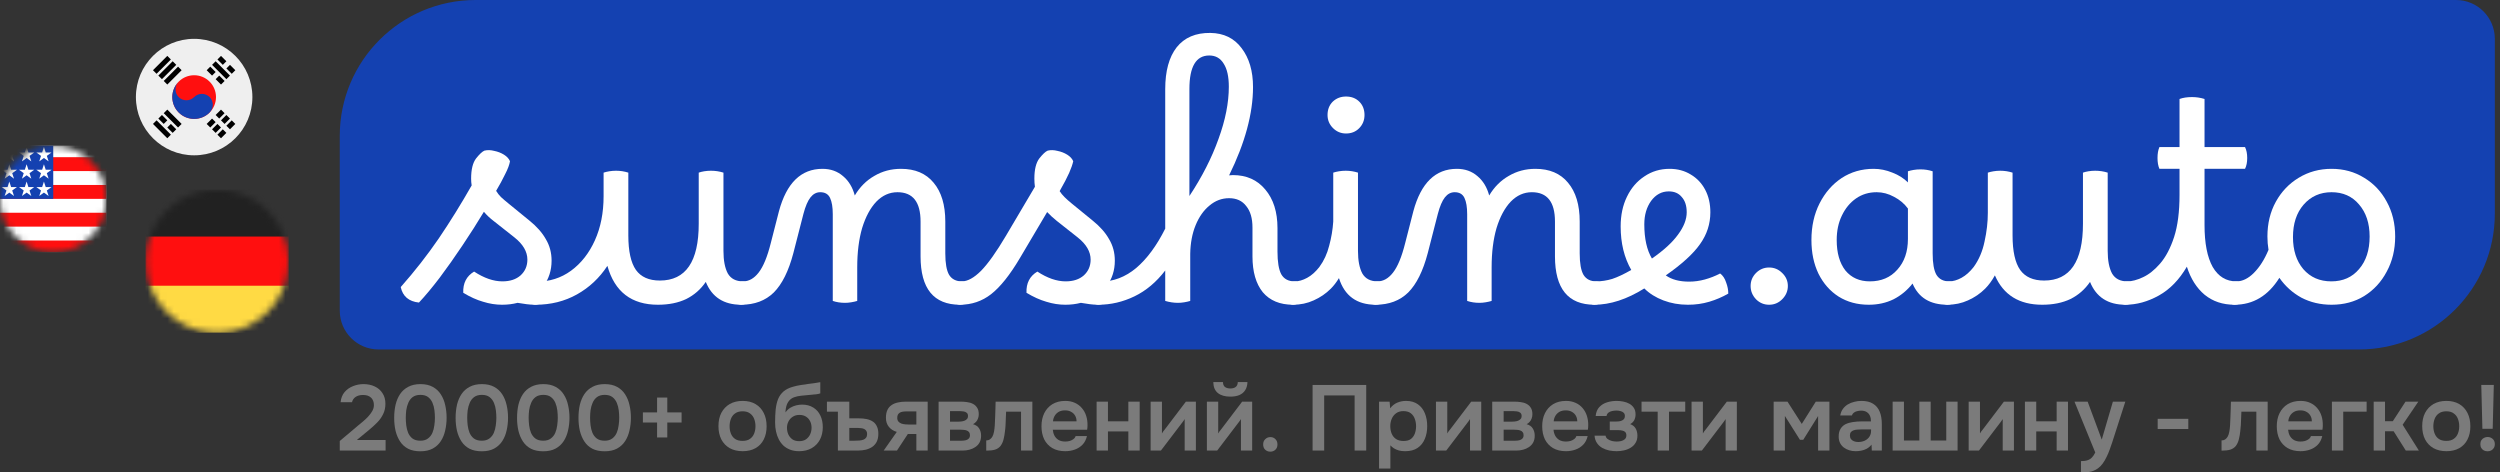 <svg width="381" height="72" viewBox="0 0 381 72" fill="none" xmlns="http://www.w3.org/2000/svg">
<rect x="0" y="0" width="381" height="72" fill="#333333" stroke="none"/>
<path d="M51.78 20.712C51.78 9.273 61.053 0 72.492 0H374.294C377.562 0 380.212 2.649 380.212 5.918V32.547C380.212 43.986 370.939 53.259 359.5 53.259H57.697C54.429 53.259 51.78 50.61 51.78 47.342V20.712Z" fill="#1441B1"/>
<path d="M340.833 42.88C341.744 42.88 342.628 42.452 343.484 41.596C344.368 40.712 345.113 39.538 345.721 38.075C345.61 37.412 345.555 36.735 345.555 36.045C345.555 34.056 345.983 32.289 346.839 30.742C347.695 29.196 348.855 27.981 350.319 27.097C351.81 26.186 353.481 25.73 355.331 25.73C357.181 25.73 358.838 26.186 360.302 27.097C361.766 27.981 362.912 29.196 363.74 30.742C364.596 32.289 365.024 34.056 365.024 36.045C365.024 38.033 364.596 39.814 363.74 41.388C362.912 42.962 361.766 44.205 360.302 45.117C358.866 46 357.209 46.442 355.331 46.442C353.647 46.442 352.114 46.083 350.733 45.365C349.38 44.619 348.261 43.611 347.378 42.341C345.666 45.075 343.387 46.442 340.543 46.442C340.184 46.442 339.894 46.276 339.673 45.945C339.452 45.614 339.342 45.186 339.342 44.661C339.342 43.473 339.839 42.88 340.833 42.88ZM355.29 42.88C357.057 42.88 358.466 42.258 359.515 41.016C360.592 39.773 361.131 38.116 361.131 36.045C361.131 34.029 360.592 32.399 359.515 31.157C358.466 29.914 357.071 29.293 355.331 29.293C353.591 29.293 352.169 29.928 351.065 31.198C349.987 32.441 349.449 34.084 349.449 36.127C349.449 38.144 349.974 39.773 351.023 41.016C352.1 42.258 353.522 42.88 355.29 42.88Z" fill="white"/>
<path d="M324.207 42.88C324.897 42.88 325.684 42.672 326.568 42.258C327.479 41.844 328.363 41.14 329.219 40.146C330.075 39.151 330.779 37.812 331.331 36.127C331.884 34.415 332.16 32.275 332.16 29.707V25.73H329.095C328.901 25.288 328.805 24.736 328.805 24.073C328.805 23.41 328.901 22.858 329.095 22.416H332.16V15.084C332.685 14.891 333.32 14.794 334.065 14.794C334.728 14.794 335.363 14.891 335.971 15.084V22.416H342.143C342.364 22.858 342.475 23.41 342.475 24.073C342.475 24.736 342.364 25.288 342.143 25.73H335.971V34.305C335.971 37.066 336.385 39.193 337.214 40.684C338.07 42.148 339.271 42.88 340.818 42.88C341.618 42.88 342.019 43.487 342.019 44.702C342.019 45.227 341.881 45.641 341.605 45.945C341.356 46.276 340.997 46.442 340.528 46.442C338.733 46.442 337.214 45.931 335.971 44.909C334.756 43.888 333.858 42.465 333.278 40.643C332.119 42.631 330.696 44.095 329.012 45.034C327.327 45.973 325.629 46.442 323.917 46.442C323.558 46.442 323.268 46.263 323.047 45.904C322.826 45.572 322.715 45.158 322.715 44.661C322.715 44.136 322.84 43.708 323.088 43.377C323.337 43.045 323.709 42.88 324.207 42.88Z" fill="white"/>
<path d="M297.063 42.88C297.643 42.88 298.264 42.7 298.927 42.341C299.59 41.982 300.211 41.43 300.791 40.684C301.592 39.58 302.144 38.282 302.448 36.79C302.779 35.299 302.945 33.849 302.945 32.441V26.31C303.193 26.227 303.483 26.158 303.815 26.103C304.146 26.048 304.491 26.02 304.85 26.02C305.486 26.02 306.107 26.117 306.714 26.31V35.879C306.714 38.282 307.101 40.035 307.874 41.14C308.648 42.217 309.863 42.755 311.52 42.755C315.469 42.755 317.443 39.87 317.443 34.098V26.31C317.664 26.227 317.94 26.158 318.272 26.103C318.603 26.048 318.948 26.02 319.307 26.02C319.97 26.02 320.605 26.117 321.213 26.31V38.24C321.213 39.704 321.434 40.85 321.876 41.678C322.345 42.479 323.118 42.88 324.195 42.88C324.665 42.88 324.982 43.073 325.148 43.459C325.314 43.846 325.397 44.26 325.397 44.702C325.397 45.144 325.272 45.544 325.024 45.904C324.803 46.263 324.43 46.442 323.905 46.442C321.254 46.442 319.459 45.282 318.52 42.962C317.747 44.095 316.753 44.965 315.538 45.572C314.323 46.152 312.887 46.442 311.23 46.442C307.722 46.442 305.32 44.951 304.022 41.968C303.58 42.769 303.083 43.446 302.531 43.998C301.785 44.744 300.915 45.337 299.921 45.779C298.954 46.221 297.905 46.442 296.773 46.442C296.386 46.442 296.096 46.249 295.903 45.862C295.682 45.503 295.571 45.103 295.571 44.661C295.571 44.191 295.696 43.777 295.944 43.418C296.165 43.059 296.538 42.88 297.063 42.88Z" fill="white"/>
<path d="M284.802 46.442C283.063 46.442 281.53 46.028 280.204 45.199C278.906 44.371 277.885 43.211 277.139 41.72C276.421 40.228 276.062 38.516 276.062 36.583C276.062 34.484 276.476 32.62 277.305 30.991C278.133 29.362 279.252 28.078 280.66 27.139C282.096 26.2 283.725 25.73 285.548 25.73C286.515 25.73 287.467 25.924 288.406 26.31C289.345 26.669 290.132 27.166 290.767 27.801V26.103C291.016 26.02 291.306 25.951 291.637 25.896C291.969 25.841 292.314 25.813 292.673 25.813C293.336 25.813 293.957 25.91 294.537 26.103V38.613C294.537 40.132 294.73 41.223 295.117 41.886C295.531 42.548 296.18 42.88 297.064 42.88C297.451 42.88 297.741 43.045 297.934 43.377C298.155 43.708 298.265 44.15 298.265 44.702C298.265 45.144 298.141 45.545 297.892 45.904C297.671 46.263 297.299 46.442 296.774 46.442C294.15 46.442 292.383 45.365 291.472 43.211C290.671 44.233 289.704 45.034 288.572 45.614C287.44 46.166 286.183 46.442 284.802 46.442ZM279.914 36.583C279.914 38.544 280.356 40.09 281.24 41.223C282.151 42.327 283.394 42.88 284.968 42.88C286.708 42.88 288.103 42.286 289.152 41.098C290.229 39.911 290.767 38.351 290.767 36.417V31.778C290.215 31.032 289.511 30.439 288.655 29.997C287.799 29.527 286.915 29.293 286.004 29.293C284.816 29.293 283.767 29.61 282.856 30.245C281.944 30.881 281.226 31.75 280.701 32.855C280.177 33.932 279.914 35.175 279.914 36.583Z" fill="white"/>
<path d="M269.611 46.442C268.837 46.442 268.175 46.166 267.622 45.614C267.07 45.034 266.794 44.357 266.794 43.584C266.794 42.811 267.07 42.148 267.622 41.596C268.175 41.043 268.837 40.767 269.611 40.767C270.384 40.767 271.047 41.043 271.599 41.596C272.179 42.148 272.469 42.811 272.469 43.584C272.469 44.357 272.179 45.034 271.599 45.614C271.047 46.166 270.384 46.442 269.611 46.442Z" fill="white"/>
<path d="M242.97 46.442C242.611 46.442 242.321 46.276 242.1 45.945C241.879 45.614 241.769 45.186 241.769 44.661C241.769 43.473 242.266 42.88 243.26 42.88C244.061 42.88 244.876 42.755 245.704 42.507C246.533 42.231 247.499 41.775 248.604 41.14C247.527 39.262 246.988 37.053 246.988 34.512C246.988 32.8 247.306 31.295 247.941 29.997C248.576 28.671 249.46 27.636 250.592 26.89C251.724 26.117 253.009 25.73 254.445 25.73C255.66 25.73 256.737 26.02 257.676 26.6C258.615 27.152 259.346 27.926 259.871 28.92C260.396 29.914 260.658 31.06 260.658 32.358C260.658 34.125 260.134 35.741 259.084 37.205C258.062 38.668 256.323 40.256 253.865 41.968C254.748 42.603 255.936 42.921 257.427 42.921C258.228 42.921 259.029 42.811 259.83 42.59C260.631 42.369 261.404 42.065 262.149 41.678C262.564 41.982 262.867 42.438 263.061 43.045C263.282 43.625 263.392 44.191 263.392 44.744C262.481 45.268 261.514 45.683 260.493 45.986C259.471 46.29 258.394 46.442 257.261 46.442H257.22C255.894 46.442 254.652 46.221 253.492 45.779C252.332 45.337 251.365 44.73 250.592 43.957C247.941 45.614 245.4 46.442 242.97 46.442ZM250.592 34.181C250.592 36.362 250.979 38.102 251.752 39.4C253.547 38.157 254.873 36.942 255.729 35.755C256.612 34.567 257.054 33.435 257.054 32.358C257.054 31.364 256.806 30.591 256.309 30.038C255.839 29.458 255.176 29.168 254.32 29.168C253.243 29.168 252.346 29.652 251.628 30.618C250.937 31.585 250.592 32.772 250.592 34.181Z" fill="white"/>
<path d="M209.637 46.442C209.278 46.442 208.988 46.276 208.767 45.945C208.546 45.614 208.436 45.186 208.436 44.661C208.436 43.473 208.933 42.88 209.927 42.88C210.811 42.88 211.598 42.438 212.288 41.554C213.006 40.643 213.627 39.138 214.152 37.039L215.395 32.192C216.555 27.884 218.764 25.73 222.023 25.73C223.265 25.73 224.315 26.103 225.171 26.849C226.027 27.567 226.621 28.547 226.952 29.79C227.725 28.492 228.72 27.498 229.935 26.807C231.15 26.089 232.503 25.73 233.994 25.73C236.148 25.73 237.805 26.434 238.965 27.843C240.153 29.251 240.746 31.226 240.746 33.766V38.613C240.746 40.132 240.94 41.223 241.326 41.886C241.74 42.548 242.389 42.88 243.273 42.88C243.66 42.88 243.95 43.045 244.143 43.377C244.364 43.708 244.474 44.15 244.474 44.702C244.474 45.144 244.35 45.545 244.102 45.904C243.881 46.263 243.508 46.442 242.983 46.442C238.979 46.442 236.977 43.984 236.977 39.069V33.766C236.977 30.784 235.803 29.293 233.456 29.293C232.241 29.293 231.164 29.776 230.225 30.742C229.313 31.709 228.595 33.048 228.071 34.761C227.574 36.473 227.325 38.461 227.325 40.726V45.862C227.049 45.945 226.745 46.014 226.414 46.069C226.082 46.124 225.765 46.152 225.461 46.152C224.798 46.152 224.177 46.056 223.597 45.862V32.648C223.597 31.571 223.459 30.742 223.183 30.163C222.906 29.583 222.409 29.293 221.691 29.293C221.111 29.293 220.614 29.555 220.2 30.08C219.786 30.604 219.427 31.447 219.123 32.606L217.59 38.572C216.872 41.306 215.878 43.308 214.608 44.578C213.338 45.821 211.681 46.442 209.637 46.442Z" fill="white"/>
<path d="M197.346 42.88C197.926 42.88 198.547 42.7 199.21 42.341C199.873 41.982 200.494 41.43 201.074 40.684C201.765 39.745 202.262 38.668 202.565 37.453C202.897 36.238 203.104 35.009 203.187 33.766V26.31C203.435 26.227 203.725 26.158 204.057 26.103C204.388 26.048 204.733 26.02 205.092 26.02C205.727 26.02 206.349 26.117 206.956 26.31V38.24C206.956 39.704 207.177 40.85 207.619 41.678C208.089 42.479 208.862 42.88 209.939 42.88C210.408 42.88 210.726 43.073 210.892 43.46C211.057 43.846 211.14 44.26 211.14 44.702C211.14 45.144 211.016 45.545 210.767 45.904C210.546 46.263 210.174 46.442 209.649 46.442C206.777 46.442 204.913 45.089 204.057 42.383C203.67 43.018 203.256 43.556 202.814 43.998C202.068 44.744 201.198 45.337 200.204 45.779C199.238 46.221 198.188 46.442 197.056 46.442C196.669 46.442 196.379 46.249 196.186 45.862C195.965 45.503 195.855 45.103 195.855 44.661C195.855 44.191 195.979 43.777 196.228 43.418C196.448 43.059 196.821 42.88 197.346 42.88ZM205.134 20.345C204.36 20.345 203.698 20.069 203.145 19.517C202.593 18.964 202.317 18.302 202.317 17.528C202.317 16.7 202.579 16.023 203.104 15.498C203.656 14.974 204.333 14.711 205.134 14.711C205.962 14.711 206.639 14.974 207.163 15.498C207.688 16.023 207.951 16.7 207.951 17.528C207.951 18.329 207.674 19.006 207.122 19.558C206.597 20.083 205.935 20.345 205.134 20.345Z" fill="white"/>
<path d="M167.39 46.442C167.031 46.442 166.741 46.276 166.52 45.945C166.271 45.614 166.147 45.186 166.147 44.661C166.147 43.501 166.658 42.921 167.68 42.921C169.668 42.921 171.491 42.231 173.148 40.85C174.805 39.441 176.282 37.439 177.58 34.843V13.593C177.58 10.831 178.16 8.705 179.32 7.214C180.507 5.722 182.22 4.991 184.456 5.018C186.5 5.046 188.088 5.819 189.22 7.338C190.38 8.857 190.96 10.831 190.96 13.262C190.96 17.294 189.745 21.781 187.315 26.724C187.508 26.697 187.701 26.683 187.895 26.683C189.966 26.683 191.609 27.415 192.824 28.878C194.067 30.342 194.688 32.303 194.688 34.761V38.323C194.688 39.925 194.881 41.085 195.268 41.803C195.682 42.521 196.359 42.88 197.298 42.88C197.74 42.88 198.057 43.059 198.251 43.418C198.444 43.749 198.541 44.178 198.541 44.702C198.541 45.227 198.402 45.641 198.126 45.945C197.878 46.276 197.519 46.442 197.049 46.442C195.061 46.442 193.528 45.807 192.451 44.537C191.402 43.239 190.877 41.416 190.877 39.069V34.678C190.877 33.269 190.56 32.178 189.924 31.405C189.317 30.604 188.447 30.204 187.315 30.204C186.21 30.204 185.216 30.577 184.332 31.322C183.448 32.04 182.744 33.035 182.22 34.305C181.695 35.575 181.419 37.039 181.391 38.696V45.862C181.115 45.945 180.811 46.014 180.48 46.069C180.148 46.124 179.831 46.152 179.527 46.152C178.892 46.152 178.243 46.056 177.58 45.862V41.223C176.227 42.99 174.667 44.302 172.899 45.158C171.132 46.014 169.295 46.442 167.39 46.442ZM181.267 13.552V29.872C183.2 26.945 184.677 24.046 185.699 21.174C186.749 18.302 187.273 15.65 187.273 13.22C187.273 11.674 187.011 10.5 186.486 9.699C185.989 8.871 185.257 8.456 184.291 8.456C182.275 8.456 181.267 10.155 181.267 13.552Z" fill="white"/>
<path d="M146.288 46.442C145.929 46.442 145.639 46.276 145.418 45.945C145.197 45.614 145.086 45.186 145.086 44.661C145.086 43.473 145.583 42.88 146.578 42.88C147.461 42.88 148.442 42.341 149.519 41.264C150.596 40.16 151.852 38.392 153.288 35.962L157.721 28.464C157.665 28.078 157.638 27.663 157.638 27.221C157.638 25.841 157.886 24.819 158.383 24.156C158.908 23.493 159.336 23.093 159.668 22.955C160.137 22.844 160.634 22.858 161.159 22.996C161.711 23.107 162.208 23.3 162.65 23.576C163.092 23.852 163.396 24.184 163.561 24.57C163.451 25.067 163.244 25.661 162.94 26.352C162.636 27.042 162.153 27.967 161.49 29.127C161.683 29.431 161.932 29.735 162.236 30.038C162.54 30.342 162.912 30.673 163.354 31.032L166.502 33.601C167.635 34.512 168.477 35.465 169.029 36.459C169.609 37.425 169.899 38.516 169.899 39.731C169.899 41.195 169.485 42.493 168.656 43.625C168.795 43.929 168.864 44.288 168.864 44.702C168.864 45.227 168.726 45.641 168.449 45.945C168.201 46.276 167.842 46.442 167.372 46.442C166.93 46.442 166.502 46.414 166.088 46.359C165.674 46.304 165.218 46.235 164.721 46.152C163.976 46.345 163.189 46.442 162.36 46.442C161.393 46.442 160.427 46.29 159.46 45.986C158.494 45.71 157.486 45.255 156.436 44.619C156.381 43.156 156.934 42.079 158.093 41.388C159.612 42.383 161.048 42.88 162.401 42.88C163.561 42.88 164.486 42.576 165.177 41.968C165.867 41.333 166.212 40.532 166.212 39.566C166.212 38.351 165.55 37.218 164.224 36.169L161.076 33.684C160.524 33.242 160.027 32.786 159.585 32.316L155.442 39.317C153.923 41.886 152.46 43.722 151.051 44.827C149.671 45.904 148.083 46.442 146.288 46.442Z" fill="white"/>
<path d="M112.954 46.442C112.595 46.442 112.305 46.276 112.084 45.945C111.863 45.614 111.753 45.186 111.753 44.661C111.753 43.473 112.25 42.88 113.244 42.88C114.128 42.88 114.915 42.438 115.605 41.554C116.323 40.643 116.945 39.138 117.469 37.039L118.712 32.192C119.872 27.884 122.081 25.73 125.34 25.73C126.583 25.73 127.632 26.103 128.488 26.849C129.344 27.567 129.938 28.547 130.269 29.79C131.043 28.492 132.037 27.498 133.252 26.807C134.467 26.089 135.82 25.73 137.311 25.73C139.466 25.73 141.122 26.434 142.282 27.843C143.47 29.251 144.064 31.226 144.064 33.766V38.613C144.064 40.132 144.257 41.223 144.643 41.886C145.058 42.548 145.707 42.88 146.59 42.88C146.977 42.88 147.267 43.045 147.46 43.377C147.681 43.708 147.792 44.15 147.792 44.702C147.792 45.144 147.667 45.545 147.419 45.904C147.198 46.263 146.825 46.442 146.3 46.442C142.296 46.442 140.294 43.984 140.294 39.069V33.766C140.294 30.784 139.12 29.293 136.773 29.293C135.558 29.293 134.481 29.776 133.542 30.742C132.631 31.709 131.913 33.048 131.388 34.761C130.891 36.473 130.642 38.461 130.642 40.726V45.862C130.366 45.945 130.062 46.014 129.731 46.069C129.4 46.124 129.082 46.152 128.778 46.152C128.115 46.152 127.494 46.056 126.914 45.862V32.648C126.914 31.571 126.776 30.742 126.5 30.163C126.224 29.583 125.727 29.293 125.009 29.293C124.429 29.293 123.932 29.555 123.517 30.08C123.103 30.604 122.744 31.447 122.44 32.606L120.908 38.572C120.19 41.306 119.195 43.308 117.925 44.578C116.655 45.821 114.998 46.442 112.954 46.442Z" fill="white"/>
<path d="M81.631 46.442C81.217 46.442 80.9 46.276 80.679 45.945C80.43 45.614 80.306 45.185 80.306 44.661C80.306 44.108 80.444 43.681 80.72 43.377C80.996 43.073 81.355 42.921 81.797 42.921C83.758 42.921 85.498 42.369 87.016 41.264C88.563 40.132 89.778 38.585 90.662 36.625C91.546 34.664 91.987 32.427 91.987 29.914V26.31C92.236 26.227 92.526 26.158 92.857 26.103C93.189 26.048 93.534 26.02 93.893 26.02C94.528 26.02 95.149 26.117 95.757 26.31V35.879C95.757 38.282 96.144 40.035 96.917 41.14C97.69 42.217 98.905 42.755 100.562 42.755C104.511 42.755 106.486 39.87 106.486 34.098V26.31C106.707 26.227 106.983 26.158 107.314 26.103C107.646 26.048 107.991 26.02 108.35 26.02C109.013 26.02 109.648 26.117 110.255 26.31V38.24C110.255 39.704 110.476 40.85 110.918 41.678C111.388 42.479 112.161 42.88 113.238 42.88C113.707 42.88 114.025 43.073 114.191 43.459C114.356 43.846 114.439 44.26 114.439 44.702C114.439 45.144 114.315 45.544 114.066 45.904C113.845 46.263 113.473 46.442 112.948 46.442C110.297 46.442 108.502 45.282 107.563 42.962C106.789 44.095 105.795 44.965 104.58 45.572C103.365 46.152 101.929 46.442 100.272 46.442C96.24 46.442 93.672 44.468 92.567 40.519C91.352 42.369 89.806 43.819 87.928 44.868C86.05 45.917 83.951 46.442 81.631 46.442Z" fill="white"/>
<path d="M61.071 43.749C63.197 41.347 65.13 38.875 66.87 36.335C68.61 33.766 70.281 31.074 71.882 28.257C71.827 27.926 71.799 27.58 71.799 27.221C71.799 25.841 72.048 24.819 72.545 24.156C73.07 23.493 73.498 23.093 73.829 22.955C74.299 22.844 74.796 22.858 75.32 22.996C75.873 23.107 76.37 23.3 76.812 23.576C77.254 23.852 77.557 24.184 77.723 24.57C77.64 25.095 77.392 25.758 76.977 26.559C76.591 27.36 76.135 28.202 75.61 29.085C75.804 29.417 76.052 29.735 76.356 30.038C76.687 30.342 77.074 30.673 77.516 31.032L80.664 33.601C81.796 34.512 82.639 35.465 83.191 36.459C83.771 37.425 84.061 38.516 84.061 39.731C84.061 41.195 83.647 42.493 82.818 43.625C82.956 43.929 83.025 44.288 83.025 44.702C83.025 45.227 82.887 45.641 82.611 45.945C82.362 46.276 82.003 46.442 81.534 46.442C81.092 46.442 80.664 46.414 80.25 46.359C79.836 46.304 79.38 46.235 78.883 46.152C78.137 46.345 77.35 46.442 76.522 46.442C75.555 46.442 74.588 46.29 73.622 45.986C72.655 45.71 71.647 45.255 70.598 44.619C70.543 43.156 71.095 42.079 72.255 41.388C73.774 42.383 75.21 42.88 76.563 42.88C77.723 42.88 78.648 42.576 79.338 41.968C80.029 41.333 80.374 40.532 80.374 39.566C80.374 38.351 79.711 37.218 78.386 36.169L75.237 33.684C74.658 33.242 74.16 32.772 73.746 32.275C72.752 33.932 71.661 35.644 70.474 37.412C69.314 39.151 68.154 40.795 66.994 42.341C65.834 43.86 64.785 45.117 63.846 46.111C62.3 45.945 61.374 45.158 61.071 43.749Z" fill="white"/>
<path d="M378.317 65.354L378.147 58.666H380.056L379.887 65.354H378.317ZM379.109 68.776C378.92 68.776 378.741 68.738 378.572 68.663C378.402 68.578 378.265 68.455 378.162 68.295C378.058 68.126 378.006 67.923 378.006 67.687C378.006 67.451 378.058 67.254 378.162 67.093C378.265 66.933 378.402 66.81 378.572 66.726C378.741 66.641 378.92 66.598 379.109 66.598C379.401 66.598 379.656 66.693 379.873 66.881C380.099 67.07 380.212 67.338 380.212 67.687C380.212 67.923 380.155 68.126 380.042 68.295C379.939 68.455 379.802 68.578 379.632 68.663C379.472 68.738 379.297 68.776 379.109 68.776Z" fill="#7B7B7B"/>
<path d="M372.835 68.762C372.072 68.762 371.412 68.606 370.856 68.295C370.309 67.984 369.885 67.541 369.583 66.966C369.291 66.391 369.145 65.717 369.145 64.944C369.145 64.161 369.291 63.487 369.583 62.922C369.885 62.347 370.309 61.899 370.856 61.578C371.412 61.258 372.072 61.098 372.835 61.098C373.589 61.098 374.24 61.258 374.787 61.578C375.333 61.899 375.753 62.352 376.045 62.936C376.337 63.511 376.483 64.19 376.483 64.972C376.483 65.736 376.337 66.405 376.045 66.98C375.762 67.546 375.347 67.984 374.801 68.295C374.254 68.606 373.599 68.762 372.835 68.762ZM372.821 67.192C373.292 67.192 373.669 67.088 373.952 66.881C374.245 66.674 374.457 66.4 374.589 66.061C374.721 65.722 374.787 65.354 374.787 64.958C374.787 64.562 374.721 64.19 374.589 63.841C374.457 63.492 374.245 63.214 373.952 63.007C373.669 62.79 373.292 62.681 372.821 62.681C372.35 62.681 371.968 62.79 371.676 63.007C371.383 63.214 371.171 63.492 371.039 63.841C370.907 64.19 370.841 64.562 370.841 64.958C370.841 65.363 370.907 65.736 371.039 66.075C371.171 66.415 371.383 66.688 371.676 66.895C371.968 67.093 372.35 67.192 372.821 67.192Z" fill="#7B7B7B"/>
<path d="M361.75 68.663V61.211H363.475V64.195H364.662L366.6 61.211H368.551L366.161 64.732L368.636 68.663H366.642L364.79 65.722H363.475V68.663H361.75Z" fill="#7B7B7B"/>
<path d="M355.384 68.663V61.211H360.672V62.738H357.109V68.663H355.384Z" fill="#7B7B7B"/>
<path d="M350.601 68.762C349.828 68.762 349.168 68.602 348.621 68.281C348.084 67.96 347.674 67.517 347.391 66.952C347.118 66.377 346.981 65.712 346.981 64.958C346.981 64.204 347.122 63.539 347.405 62.964C347.698 62.38 348.112 61.922 348.65 61.593C349.196 61.263 349.852 61.098 350.615 61.098C351.162 61.098 351.647 61.197 352.072 61.395C352.496 61.583 352.854 61.852 353.146 62.201C353.439 62.54 353.655 62.936 353.797 63.388C353.938 63.831 354.004 64.308 353.995 64.817C353.995 64.93 353.99 65.043 353.981 65.156C353.971 65.26 353.957 65.373 353.938 65.495H348.706C348.735 65.825 348.819 66.127 348.961 66.4C349.112 66.674 349.319 66.891 349.583 67.051C349.856 67.211 350.196 67.291 350.601 67.291C350.837 67.291 351.063 67.263 351.28 67.206C351.497 67.14 351.685 67.046 351.845 66.924C352.015 66.801 352.128 66.645 352.185 66.457H353.91C353.787 66.994 353.561 67.433 353.231 67.772C352.901 68.111 352.505 68.361 352.043 68.521C351.591 68.682 351.11 68.762 350.601 68.762ZM348.734 64.209H352.326C352.326 63.898 352.255 63.615 352.114 63.36C351.973 63.106 351.77 62.908 351.506 62.766C351.252 62.615 350.94 62.54 350.573 62.54C350.177 62.54 349.847 62.62 349.583 62.78C349.319 62.941 349.116 63.148 348.975 63.403C348.833 63.657 348.753 63.926 348.734 64.209Z" fill="#7B7B7B"/>
<path d="M338.563 68.677V67.121C338.77 67.121 338.949 67.074 339.1 66.98C339.251 66.876 339.378 66.74 339.482 66.57C339.605 66.363 339.694 66.099 339.751 65.778C339.807 65.458 339.845 65.132 339.864 64.802C339.892 64.378 339.911 63.954 339.92 63.53C339.939 63.096 339.953 62.681 339.963 62.285C339.982 61.88 339.991 61.522 339.991 61.211H345.591V68.663H343.866V62.738H341.589C341.58 63.049 341.565 63.379 341.547 63.728C341.537 64.077 341.523 64.43 341.504 64.788C341.485 65.137 341.452 65.477 341.405 65.806C341.368 66.174 341.302 66.546 341.207 66.924C341.122 67.301 340.972 67.64 340.755 67.942C340.528 68.225 340.246 68.418 339.906 68.521C339.576 68.625 339.129 68.677 338.563 68.677Z" fill="#7B7B7B"/>
<path d="M328.831 65.382V63.827H333.497V65.382H328.831Z" fill="#7B7B7B"/>
<path d="M317.14 72V70.275C317.564 70.275 317.903 70.228 318.158 70.133C318.422 70.049 318.643 69.907 318.822 69.709C319.002 69.521 319.167 69.271 319.317 68.96L316.15 61.211H318.158L320.307 66.994L322.004 61.211H323.899L321.891 67.447C321.778 67.796 321.651 68.159 321.509 68.536C321.377 68.913 321.222 69.28 321.043 69.638C320.873 69.997 320.68 70.327 320.463 70.628C320.246 70.93 320.001 71.18 319.727 71.378C319.501 71.538 319.275 71.661 319.049 71.746C318.832 71.84 318.573 71.906 318.271 71.943C317.979 71.981 317.602 72 317.14 72Z" fill="#7B7B7B"/>
<path d="M308.598 68.663V61.211H310.324V64.209H313.434V61.211H315.16V68.663H313.434V65.75H310.324V68.663H308.598Z" fill="#7B7B7B"/>
<path d="M300.023 68.663V61.211H301.748V66.061C301.805 65.957 301.875 65.844 301.96 65.722C302.055 65.599 302.135 65.5 302.201 65.425L305.396 61.211H306.924V68.663H305.213V63.869C305.137 63.992 305.057 64.11 304.972 64.223C304.897 64.326 304.821 64.425 304.746 64.52L301.593 68.663H300.023Z" fill="#7B7B7B"/>
<path d="M288.437 68.663V61.211H290.162V67.136H292.51V61.211H294.235V67.136H296.61V61.211H298.336V68.663H288.437Z" fill="#7B7B7B"/>
<path d="M282.788 68.762C282.458 68.762 282.138 68.715 281.827 68.62C281.525 68.526 281.252 68.389 281.007 68.21C280.762 68.022 280.568 67.791 280.427 67.517C280.286 67.235 280.215 66.905 280.215 66.528C280.215 66.047 280.309 65.656 280.498 65.354C280.686 65.043 280.941 64.807 281.261 64.647C281.591 64.487 281.964 64.378 282.378 64.322C282.793 64.256 283.227 64.223 283.679 64.223H285.136C285.136 63.893 285.084 63.61 284.98 63.374C284.876 63.129 284.712 62.936 284.485 62.794C284.268 62.653 283.986 62.582 283.637 62.582C283.411 62.582 283.198 62.611 283.001 62.667C282.812 62.714 282.647 62.794 282.506 62.908C282.374 63.011 282.279 63.148 282.223 63.318H280.455C280.521 62.931 280.653 62.601 280.851 62.328C281.059 62.045 281.308 61.814 281.601 61.635C281.902 61.456 282.232 61.324 282.59 61.239C282.949 61.145 283.312 61.098 283.679 61.098C284.405 61.098 284.994 61.239 285.447 61.522C285.909 61.805 286.248 62.21 286.465 62.738C286.682 63.266 286.79 63.902 286.79 64.647V68.663H285.263L285.221 67.758C285.013 68.022 284.773 68.229 284.499 68.38C284.235 68.521 283.957 68.62 283.665 68.677C283.373 68.734 283.081 68.762 282.788 68.762ZM283.184 67.362C283.571 67.362 283.91 67.291 284.202 67.15C284.495 67.008 284.726 66.81 284.895 66.556C285.065 66.301 285.15 66.004 285.15 65.665V65.439H283.807C283.561 65.439 283.326 65.448 283.099 65.467C282.873 65.477 282.671 65.514 282.491 65.58C282.322 65.637 282.185 65.726 282.081 65.849C281.978 65.971 281.926 66.146 281.926 66.372C281.926 66.589 281.982 66.773 282.096 66.924C282.209 67.065 282.359 67.173 282.548 67.249C282.746 67.324 282.958 67.362 283.184 67.362Z" fill="#7B7B7B"/>
<path d="M270.306 68.663V61.211H272.413L274.59 64.605L276.726 61.211H278.804V68.663H277.079V63.403L274.817 67.022H274.308L272.017 63.388V68.663H270.306Z" fill="#7B7B7B"/>
<path d="M257.795 68.663V61.211H259.52V66.061C259.577 65.957 259.647 65.844 259.732 65.722C259.826 65.599 259.907 65.5 259.973 65.425L263.168 61.211H264.695V68.663H262.984V63.869C262.909 63.992 262.829 64.11 262.744 64.223C262.669 64.326 262.593 64.425 262.518 64.52L259.365 68.663H257.795Z" fill="#7B7B7B"/>
<path d="M252.63 68.663V62.738H250.17V61.211H256.83V62.738H254.355V68.663H252.63Z" fill="#7B7B7B"/>
<path d="M246.389 68.762C246.002 68.762 245.616 68.724 245.229 68.649C244.852 68.564 244.499 68.432 244.169 68.253C243.848 68.064 243.584 67.819 243.377 67.517C243.17 67.216 243.047 66.843 243.009 66.4H244.692C244.72 66.608 244.824 66.777 245.003 66.909C245.192 67.041 245.408 67.14 245.654 67.206C245.908 67.263 246.144 67.291 246.361 67.291C246.596 67.291 246.827 67.268 247.053 67.221C247.28 67.164 247.468 67.07 247.619 66.938C247.779 66.796 247.859 66.603 247.859 66.358C247.859 66.132 247.803 65.962 247.69 65.849C247.586 65.736 247.44 65.66 247.251 65.623C247.072 65.576 246.865 65.552 246.629 65.552H245.328V64.237H246.361C246.54 64.237 246.705 64.223 246.855 64.194C247.006 64.166 247.138 64.119 247.251 64.053C247.374 63.987 247.468 63.902 247.534 63.798C247.6 63.685 247.633 63.553 247.633 63.403C247.633 63.186 247.572 63.021 247.449 62.908C247.327 62.785 247.167 62.7 246.969 62.653C246.771 62.597 246.568 62.568 246.361 62.568C246.134 62.568 245.908 62.592 245.682 62.639C245.465 62.686 245.276 62.771 245.116 62.894C244.965 63.016 244.871 63.186 244.833 63.403H243.179C243.236 62.818 243.424 62.361 243.745 62.031C244.065 61.692 244.461 61.451 244.932 61.31C245.404 61.168 245.88 61.098 246.361 61.098C246.7 61.098 247.039 61.131 247.379 61.197C247.727 61.263 248.043 61.376 248.326 61.536C248.609 61.696 248.835 61.908 249.005 62.172C249.175 62.436 249.259 62.766 249.259 63.162C249.259 63.473 249.193 63.761 249.061 64.025C248.929 64.279 248.722 64.482 248.439 64.633C248.835 64.784 249.118 65.015 249.288 65.326C249.457 65.637 249.542 65.995 249.542 66.4C249.542 66.825 249.448 67.188 249.259 67.489C249.08 67.791 248.835 68.036 248.524 68.225C248.222 68.413 247.883 68.55 247.506 68.635C247.138 68.719 246.766 68.762 246.389 68.762Z" fill="#7B7B7B"/>
<path d="M238.651 68.762C237.878 68.762 237.218 68.602 236.671 68.281C236.134 67.96 235.724 67.517 235.441 66.952C235.168 66.377 235.031 65.712 235.031 64.958C235.031 64.204 235.172 63.539 235.455 62.964C235.747 62.38 236.162 61.922 236.7 61.593C237.246 61.263 237.902 61.098 238.665 61.098C239.212 61.098 239.697 61.197 240.122 61.395C240.546 61.583 240.904 61.852 241.196 62.201C241.488 62.54 241.705 62.936 241.847 63.388C241.988 63.831 242.054 64.308 242.045 64.817C242.045 64.93 242.04 65.043 242.031 65.156C242.021 65.26 242.007 65.373 241.988 65.495H236.756C236.784 65.825 236.869 66.127 237.011 66.4C237.162 66.674 237.369 66.891 237.633 67.051C237.906 67.211 238.246 67.291 238.651 67.291C238.887 67.291 239.113 67.263 239.33 67.206C239.547 67.14 239.735 67.046 239.895 66.924C240.065 66.801 240.178 66.645 240.235 66.457H241.96C241.837 66.994 241.611 67.433 241.281 67.772C240.951 68.111 240.555 68.361 240.093 68.521C239.641 68.682 239.16 68.762 238.651 68.762ZM236.784 64.209H240.376C240.376 63.898 240.305 63.615 240.164 63.36C240.023 63.106 239.82 62.908 239.556 62.766C239.301 62.615 238.99 62.54 238.623 62.54C238.227 62.54 237.897 62.62 237.633 62.78C237.369 62.941 237.166 63.148 237.025 63.403C236.883 63.657 236.803 63.926 236.784 64.209Z" fill="#7B7B7B"/>
<path d="M227.415 68.663V61.211H230.795C231.115 61.211 231.436 61.234 231.756 61.282C232.086 61.319 232.383 61.409 232.647 61.55C232.911 61.682 233.123 61.875 233.283 62.13C233.453 62.375 233.538 62.71 233.538 63.134C233.538 63.36 233.5 63.572 233.425 63.77C233.359 63.968 233.26 64.138 233.128 64.279C233.005 64.421 232.85 64.543 232.661 64.647C233.095 64.769 233.406 64.986 233.594 65.297C233.792 65.599 233.891 65.967 233.891 66.4C233.891 66.806 233.811 67.154 233.651 67.447C233.491 67.73 233.274 67.96 233.001 68.14C232.737 68.319 232.44 68.451 232.11 68.536C231.789 68.62 231.464 68.663 231.134 68.663H227.415ZM229.154 67.164H230.922C231.158 67.164 231.37 67.14 231.558 67.093C231.747 67.046 231.898 66.961 232.011 66.839C232.133 66.716 232.195 66.546 232.195 66.33C232.195 66.132 232.147 65.976 232.053 65.863C231.968 65.74 231.85 65.656 231.7 65.609C231.558 65.552 231.398 65.519 231.219 65.51C231.04 65.491 230.865 65.481 230.696 65.481H229.154V67.164ZM229.154 64.265H230.328C230.488 64.265 230.658 64.256 230.837 64.237C231.016 64.218 231.186 64.18 231.346 64.124C231.506 64.058 231.638 63.968 231.742 63.855C231.846 63.742 231.898 63.596 231.898 63.417C231.898 63.172 231.827 62.997 231.685 62.894C231.553 62.79 231.389 62.724 231.191 62.696C231.002 62.667 230.813 62.653 230.625 62.653H229.154V64.265Z" fill="#7B7B7B"/>
<path d="M218.84 68.663V61.211H220.565V66.061C220.621 65.957 220.692 65.844 220.777 65.722C220.871 65.599 220.951 65.5 221.017 65.425L224.213 61.211H225.74V68.663H224.029V63.869C223.954 63.992 223.874 64.11 223.789 64.223C223.713 64.326 223.638 64.425 223.563 64.52L220.409 68.663H218.84Z" fill="#7B7B7B"/>
<path d="M210.167 71.406V61.211H211.779L211.864 62.229C212.157 61.833 212.515 61.545 212.939 61.366C213.363 61.187 213.811 61.098 214.282 61.098C214.999 61.098 215.597 61.267 216.078 61.607C216.559 61.946 216.917 62.408 217.153 62.992C217.389 63.568 217.506 64.218 217.506 64.944C217.506 65.67 217.384 66.32 217.139 66.895C216.903 67.47 216.535 67.927 216.036 68.267C215.546 68.597 214.914 68.762 214.141 68.762C213.783 68.762 213.462 68.724 213.179 68.649C212.897 68.564 212.647 68.455 212.43 68.323C212.223 68.182 212.043 68.031 211.893 67.871V71.406H210.167ZM213.901 67.206C214.381 67.206 214.758 67.103 215.032 66.895C215.305 66.678 215.503 66.4 215.626 66.061C215.748 65.712 215.81 65.344 215.81 64.958C215.81 64.553 215.744 64.176 215.612 63.827C215.489 63.478 215.286 63.195 215.004 62.978C214.721 62.761 214.344 62.653 213.872 62.653C213.439 62.653 213.071 62.761 212.769 62.978C212.477 63.186 212.256 63.464 212.105 63.813C211.954 64.161 211.878 64.538 211.878 64.944C211.878 65.359 211.949 65.74 212.091 66.089C212.232 66.429 212.454 66.702 212.755 66.909C213.057 67.107 213.439 67.206 213.901 67.206Z" fill="#7B7B7B"/>
<path d="M200.038 68.663V58.666H208.211V68.663H206.444V60.263H201.806V68.663H200.038Z" fill="#7B7B7B"/>
<path d="M193.594 68.833C193.293 68.833 193.034 68.734 192.817 68.536C192.609 68.338 192.506 68.069 192.506 67.73C192.506 67.39 192.614 67.122 192.831 66.924C193.048 66.716 193.307 66.612 193.609 66.612C193.91 66.612 194.165 66.716 194.372 66.924C194.58 67.122 194.683 67.39 194.683 67.73C194.683 68.069 194.58 68.338 194.372 68.536C194.165 68.734 193.906 68.833 193.594 68.833Z" fill="#7B7B7B"/>
<path d="M183.93 68.663V61.211H185.655V66.061C185.712 65.957 185.783 65.844 185.868 65.722C185.962 65.599 186.042 65.5 186.108 65.425L189.304 61.211H190.831V68.663H189.12V63.869C189.044 63.992 188.964 64.11 188.879 64.223C188.804 64.326 188.729 64.425 188.653 64.52L185.5 68.663H183.93ZM187.494 60.447C186.692 60.447 186.061 60.263 185.599 59.896C185.146 59.519 184.915 58.962 184.906 58.227H186.377C186.386 58.576 186.49 58.826 186.688 58.977C186.895 59.127 187.168 59.203 187.508 59.203C187.847 59.203 188.116 59.127 188.314 58.977C188.521 58.826 188.63 58.576 188.639 58.227H190.11C190.1 58.708 189.987 59.118 189.77 59.457C189.563 59.787 189.266 60.037 188.879 60.207C188.493 60.367 188.031 60.447 187.494 60.447Z" fill="#7B7B7B"/>
<path d="M175.355 68.663V61.211H177.08V66.061C177.137 65.957 177.207 65.844 177.292 65.722C177.386 65.599 177.467 65.5 177.532 65.425L180.728 61.211H182.255V68.663H180.544V63.869C180.469 63.992 180.389 64.11 180.304 64.223C180.229 64.326 180.153 64.425 180.078 64.52L176.924 68.663H175.355Z" fill="#7B7B7B"/>
<path d="M167.125 68.663V61.211H168.85V64.209H171.961V61.211H173.686V68.663H171.961V65.75H168.85V68.663H167.125Z" fill="#7B7B7B"/>
<path d="M162.342 68.762C161.569 68.762 160.909 68.602 160.362 68.281C159.825 67.96 159.415 67.517 159.132 66.952C158.859 66.377 158.722 65.712 158.722 64.958C158.722 64.204 158.864 63.539 159.146 62.964C159.439 62.38 159.853 61.922 160.391 61.593C160.938 61.263 161.593 61.098 162.356 61.098C162.903 61.098 163.389 61.197 163.813 61.395C164.237 61.583 164.595 61.852 164.887 62.201C165.18 62.54 165.396 62.936 165.538 63.388C165.679 63.831 165.745 64.308 165.736 64.817C165.736 64.93 165.731 65.043 165.722 65.156C165.712 65.26 165.698 65.373 165.679 65.495H160.447C160.476 65.825 160.56 66.127 160.702 66.4C160.853 66.674 161.06 66.891 161.324 67.051C161.597 67.211 161.937 67.291 162.342 67.291C162.578 67.291 162.804 67.263 163.021 67.206C163.238 67.14 163.426 67.046 163.586 66.924C163.756 66.801 163.869 66.645 163.926 66.457H165.651C165.528 66.994 165.302 67.433 164.972 67.772C164.642 68.111 164.246 68.361 163.784 68.521C163.332 68.682 162.851 68.762 162.342 68.762ZM160.476 64.209H164.067C164.067 63.898 163.997 63.615 163.855 63.36C163.714 63.106 163.511 62.908 163.247 62.766C162.993 62.615 162.682 62.54 162.314 62.54C161.918 62.54 161.588 62.62 161.324 62.78C161.06 62.941 160.857 63.148 160.716 63.403C160.575 63.657 160.494 63.926 160.476 64.209Z" fill="#7B7B7B"/>
<path d="M150.304 68.677V67.121C150.511 67.121 150.691 67.074 150.841 66.98C150.992 66.876 151.12 66.74 151.223 66.57C151.346 66.363 151.435 66.099 151.492 65.778C151.548 65.458 151.586 65.132 151.605 64.802C151.633 64.378 151.652 63.954 151.662 63.53C151.68 63.096 151.695 62.681 151.704 62.285C151.723 61.88 151.732 61.522 151.732 61.211H157.332V68.663H155.607V62.738H153.33C153.321 63.049 153.307 63.379 153.288 63.728C153.278 64.077 153.264 64.43 153.245 64.788C153.226 65.137 153.193 65.477 153.146 65.806C153.109 66.174 153.043 66.546 152.948 66.924C152.864 67.301 152.713 67.64 152.496 67.942C152.27 68.225 151.987 68.418 151.647 68.521C151.317 68.625 150.87 68.677 150.304 68.677Z" fill="#7B7B7B"/>
<path d="M143.042 68.663V61.211H146.421C146.742 61.211 147.062 61.234 147.383 61.282C147.713 61.319 148.01 61.409 148.274 61.55C148.538 61.682 148.75 61.875 148.91 62.13C149.08 62.375 149.164 62.71 149.164 63.134C149.164 63.36 149.127 63.572 149.051 63.77C148.985 63.968 148.886 64.138 148.754 64.279C148.632 64.421 148.476 64.543 148.288 64.647C148.721 64.769 149.032 64.986 149.221 65.297C149.419 65.599 149.518 65.967 149.518 66.4C149.518 66.806 149.438 67.154 149.278 67.447C149.117 67.73 148.9 67.96 148.627 68.14C148.363 68.319 148.066 68.451 147.736 68.536C147.416 68.62 147.091 68.663 146.761 68.663H143.042ZM144.781 67.164H146.548C146.784 67.164 146.996 67.14 147.185 67.093C147.373 67.046 147.524 66.961 147.637 66.839C147.76 66.716 147.821 66.546 147.821 66.33C147.821 66.132 147.774 65.976 147.68 65.863C147.595 65.74 147.477 65.656 147.326 65.609C147.185 65.552 147.025 65.519 146.845 65.51C146.666 65.491 146.492 65.481 146.322 65.481H144.781V67.164ZM144.781 64.265H145.955C146.115 64.265 146.285 64.256 146.464 64.237C146.643 64.218 146.812 64.18 146.973 64.124C147.133 64.058 147.265 63.968 147.369 63.855C147.472 63.742 147.524 63.596 147.524 63.417C147.524 63.172 147.453 62.997 147.312 62.894C147.18 62.79 147.015 62.724 146.817 62.696C146.629 62.667 146.44 62.653 146.252 62.653H144.781V64.265Z" fill="#7B7B7B"/>
<path d="M134.676 68.663L136.67 65.821C136.17 65.679 135.77 65.425 135.468 65.057C135.166 64.689 135.016 64.227 135.016 63.671C135.016 63.191 135.091 62.794 135.242 62.483C135.393 62.163 135.605 61.913 135.878 61.734C136.152 61.545 136.472 61.413 136.84 61.338C137.207 61.253 137.608 61.211 138.042 61.211H141.379V68.663H139.654V66.146H138.353L136.698 68.663H134.676ZM138.65 64.704H139.654V62.696H138.169C137.952 62.696 137.754 62.71 137.575 62.738C137.396 62.766 137.245 62.818 137.123 62.894C137 62.969 136.906 63.068 136.84 63.191C136.774 63.313 136.741 63.478 136.741 63.685C136.741 63.912 136.797 64.096 136.91 64.237C137.024 64.369 137.174 64.472 137.363 64.548C137.551 64.614 137.759 64.656 137.985 64.675C138.211 64.694 138.433 64.704 138.65 64.704Z" fill="#7B7B7B"/>
<path d="M127.694 68.663V62.738H126.025V61.211H129.433V63.756H130.889C131.333 63.756 131.733 63.794 132.091 63.869C132.45 63.945 132.761 64.072 133.025 64.251C133.289 64.421 133.491 64.661 133.633 64.972C133.784 65.274 133.859 65.656 133.859 66.118C133.859 66.579 133.779 66.975 133.619 67.305C133.458 67.626 133.232 67.89 132.94 68.097C132.648 68.295 132.313 68.441 131.936 68.536C131.568 68.62 131.172 68.663 130.748 68.663H127.694ZM129.433 67.164H130.211C130.484 67.164 130.734 67.154 130.96 67.136C131.196 67.117 131.403 67.074 131.582 67.008C131.761 66.942 131.898 66.839 131.992 66.697C132.096 66.556 132.148 66.367 132.148 66.132C132.148 65.934 132.106 65.778 132.021 65.665C131.945 65.543 131.842 65.448 131.71 65.382C131.578 65.316 131.422 65.274 131.243 65.255C131.073 65.227 130.894 65.213 130.706 65.213H129.433V67.164Z" fill="#7B7B7B"/>
<path d="M121.787 68.762C121.278 68.762 120.826 68.686 120.43 68.536C120.034 68.385 119.69 68.177 119.397 67.913C119.115 67.64 118.879 67.324 118.69 66.966C118.502 66.598 118.36 66.198 118.266 65.764C118.172 65.33 118.125 64.873 118.125 64.392C118.125 63.676 118.153 63.021 118.21 62.427C118.276 61.824 118.398 61.291 118.577 60.829C118.766 60.367 119.044 59.976 119.412 59.655C119.789 59.335 120.279 59.094 120.882 58.934C121.259 58.821 121.646 58.736 122.042 58.68C122.438 58.614 122.857 58.552 123.3 58.496C123.621 58.458 123.88 58.425 124.078 58.397C124.285 58.369 124.46 58.34 124.601 58.312C124.752 58.284 124.889 58.26 125.011 58.241V59.952C124.917 59.99 124.813 60.018 124.7 60.037C124.596 60.056 124.483 60.075 124.361 60.094C124.238 60.103 124.116 60.113 123.993 60.122C123.871 60.131 123.748 60.146 123.625 60.164C123.512 60.174 123.399 60.183 123.286 60.193C122.9 60.23 122.508 60.268 122.112 60.306C121.716 60.343 121.349 60.424 121.009 60.546C120.67 60.669 120.392 60.881 120.175 61.182C120.081 61.305 119.996 61.461 119.921 61.649C119.855 61.838 119.803 62.036 119.765 62.243C119.727 62.441 119.708 62.644 119.708 62.851C119.916 62.549 120.161 62.314 120.444 62.144C120.727 61.974 121.024 61.852 121.335 61.776C121.655 61.701 121.952 61.663 122.225 61.663C122.904 61.663 123.479 61.814 123.951 62.116C124.422 62.408 124.78 62.813 125.025 63.332C125.27 63.841 125.393 64.43 125.393 65.099C125.393 65.816 125.247 66.452 124.955 67.008C124.662 67.555 124.248 67.984 123.71 68.295C123.173 68.606 122.532 68.762 121.787 68.762ZM121.801 67.235C122.216 67.235 122.56 67.14 122.834 66.952C123.116 66.754 123.328 66.499 123.47 66.188C123.611 65.877 123.682 65.543 123.682 65.184C123.682 64.826 123.611 64.501 123.47 64.209C123.328 63.916 123.121 63.681 122.848 63.502C122.574 63.322 122.235 63.233 121.83 63.233C121.434 63.233 121.094 63.327 120.811 63.516C120.529 63.695 120.312 63.935 120.161 64.237C120.01 64.529 119.935 64.85 119.935 65.198C119.935 65.547 120.001 65.877 120.133 66.188C120.274 66.499 120.482 66.754 120.755 66.952C121.028 67.14 121.377 67.235 121.801 67.235Z" fill="#7B7B7B"/>
<path d="M113.183 68.762C112.42 68.762 111.76 68.606 111.204 68.295C110.657 67.984 110.233 67.541 109.931 66.966C109.639 66.391 109.493 65.717 109.493 64.944C109.493 64.161 109.639 63.487 109.931 62.922C110.233 62.347 110.657 61.899 111.204 61.578C111.76 61.258 112.42 61.098 113.183 61.098C113.938 61.098 114.588 61.258 115.135 61.578C115.682 61.899 116.101 62.352 116.393 62.936C116.686 63.511 116.832 64.19 116.832 64.972C116.832 65.736 116.686 66.405 116.393 66.98C116.111 67.546 115.696 67.984 115.149 68.295C114.602 68.606 113.947 68.762 113.183 68.762ZM113.169 67.192C113.641 67.192 114.018 67.088 114.301 66.881C114.593 66.674 114.805 66.4 114.937 66.061C115.069 65.722 115.135 65.354 115.135 64.958C115.135 64.562 115.069 64.19 114.937 63.841C114.805 63.492 114.593 63.214 114.301 63.007C114.018 62.79 113.641 62.681 113.169 62.681C112.698 62.681 112.316 62.79 112.024 63.007C111.732 63.214 111.52 63.492 111.388 63.841C111.256 64.19 111.19 64.562 111.19 64.958C111.19 65.363 111.256 65.736 111.388 66.075C111.52 66.415 111.732 66.688 112.024 66.895C112.316 67.093 112.698 67.192 113.169 67.192Z" fill="#7B7B7B"/>
<path d="M100.14 66.669V64.392H97.976V62.851H100.14V60.589H101.695V62.851H103.873V64.392H101.695V66.669H100.14Z" fill="#7B7B7B"/>
<path d="M92.149 68.776C91.423 68.776 90.805 68.649 90.296 68.394C89.787 68.13 89.377 67.763 89.066 67.291C88.755 66.82 88.524 66.278 88.373 65.665C88.232 65.052 88.161 64.392 88.161 63.685C88.161 62.969 88.232 62.3 88.373 61.677C88.524 61.055 88.755 60.513 89.066 60.051C89.387 59.58 89.801 59.212 90.311 58.948C90.82 58.675 91.437 58.538 92.163 58.538C92.908 58.538 93.534 58.68 94.044 58.962C94.562 59.245 94.972 59.627 95.274 60.108C95.585 60.589 95.806 61.135 95.938 61.748C96.08 62.361 96.15 63.002 96.15 63.671C96.15 64.331 96.08 64.968 95.938 65.58C95.806 66.193 95.585 66.74 95.274 67.221C94.963 67.701 94.548 68.083 94.029 68.366C93.52 68.639 92.894 68.776 92.149 68.776ZM92.149 67.164C92.629 67.164 93.016 67.051 93.308 66.825C93.61 66.598 93.836 66.311 93.987 65.962C94.138 65.604 94.237 65.222 94.284 64.817C94.341 64.411 94.369 64.029 94.369 63.671C94.369 63.313 94.345 62.936 94.298 62.54C94.251 62.135 94.152 61.753 94.001 61.395C93.85 61.036 93.629 60.744 93.337 60.518C93.044 60.292 92.653 60.178 92.163 60.178C91.673 60.178 91.277 60.292 90.975 60.518C90.683 60.744 90.461 61.036 90.311 61.395C90.16 61.743 90.056 62.12 89.999 62.526C89.952 62.931 89.929 63.313 89.929 63.671C89.929 64.029 89.952 64.411 89.999 64.817C90.046 65.213 90.141 65.59 90.282 65.948C90.433 66.306 90.655 66.598 90.947 66.825C91.249 67.051 91.649 67.164 92.149 67.164Z" fill="#7B7B7B"/>
<path d="M82.786 68.776C82.06 68.776 81.443 68.649 80.934 68.394C80.425 68.13 80.015 67.763 79.704 67.291C79.392 66.82 79.162 66.278 79.011 65.665C78.869 65.052 78.799 64.392 78.799 63.685C78.799 62.969 78.869 62.3 79.011 61.677C79.162 61.055 79.392 60.513 79.704 60.051C80.024 59.58 80.439 59.212 80.948 58.948C81.457 58.675 82.075 58.538 82.8 58.538C83.545 58.538 84.172 58.68 84.681 58.962C85.2 59.245 85.61 59.627 85.911 60.108C86.222 60.589 86.444 61.135 86.576 61.748C86.717 62.361 86.788 63.002 86.788 63.671C86.788 64.331 86.717 64.968 86.576 65.58C86.444 66.193 86.222 66.74 85.911 67.221C85.6 67.701 85.185 68.083 84.667 68.366C84.158 68.639 83.531 68.776 82.786 68.776ZM82.786 67.164C83.267 67.164 83.653 67.051 83.946 66.825C84.247 66.598 84.474 66.311 84.624 65.962C84.775 65.604 84.874 65.222 84.921 64.817C84.978 64.411 85.006 64.029 85.006 63.671C85.006 63.313 84.983 62.936 84.936 62.54C84.888 62.135 84.789 61.753 84.639 61.395C84.488 61.036 84.266 60.744 83.974 60.518C83.682 60.292 83.29 60.178 82.8 60.178C82.31 60.178 81.914 60.292 81.612 60.518C81.32 60.744 81.099 61.036 80.948 61.395C80.797 61.743 80.693 62.12 80.637 62.526C80.59 62.931 80.566 63.313 80.566 63.671C80.566 64.029 80.59 64.411 80.637 64.817C80.684 65.213 80.778 65.59 80.92 65.948C81.07 66.306 81.292 66.598 81.584 66.825C81.886 67.051 82.287 67.164 82.786 67.164Z" fill="#7B7B7B"/>
<path d="M73.424 68.776C72.698 68.776 72.08 68.649 71.571 68.394C71.062 68.13 70.652 67.763 70.341 67.291C70.03 66.82 69.799 66.278 69.648 65.665C69.507 65.052 69.436 64.392 69.436 63.685C69.436 62.969 69.507 62.3 69.648 61.677C69.799 61.055 70.03 60.513 70.341 60.051C70.662 59.58 71.076 59.212 71.585 58.948C72.094 58.675 72.712 58.538 73.438 58.538C74.183 58.538 74.809 58.68 75.319 58.962C75.837 59.245 76.247 59.627 76.549 60.108C76.86 60.589 77.081 61.135 77.213 61.748C77.355 62.361 77.425 63.002 77.425 63.671C77.425 64.331 77.355 64.968 77.213 65.58C77.081 66.193 76.86 66.74 76.549 67.221C76.238 67.701 75.823 68.083 75.304 68.366C74.795 68.639 74.168 68.776 73.424 68.776ZM73.424 67.164C73.904 67.164 74.291 67.051 74.583 66.825C74.885 66.598 75.111 66.311 75.262 65.962C75.413 65.604 75.512 65.222 75.559 64.817C75.615 64.411 75.644 64.029 75.644 63.671C75.644 63.313 75.62 62.936 75.573 62.54C75.526 62.135 75.427 61.753 75.276 61.395C75.125 61.036 74.904 60.744 74.612 60.518C74.319 60.292 73.928 60.178 73.438 60.178C72.948 60.178 72.552 60.292 72.25 60.518C71.958 60.744 71.736 61.036 71.585 61.395C71.435 61.743 71.331 62.12 71.274 62.526C71.227 62.931 71.204 63.313 71.204 63.671C71.204 64.029 71.227 64.411 71.274 64.817C71.321 65.213 71.416 65.59 71.557 65.948C71.708 66.306 71.93 66.598 72.222 66.825C72.523 67.051 72.924 67.164 73.424 67.164Z" fill="#7B7B7B"/>
<path d="M64.061 68.776C63.335 68.776 62.718 68.649 62.209 68.394C61.7 68.13 61.29 67.763 60.978 67.291C60.667 66.82 60.436 66.278 60.286 65.665C60.144 65.052 60.074 64.392 60.074 63.685C60.074 62.969 60.144 62.3 60.286 61.677C60.436 61.055 60.667 60.513 60.978 60.051C61.299 59.58 61.714 59.212 62.223 58.948C62.732 58.675 63.349 58.538 64.075 58.538C64.82 58.538 65.447 58.68 65.956 58.962C66.474 59.245 66.885 59.627 67.186 60.108C67.497 60.589 67.719 61.135 67.851 61.748C67.992 62.361 68.063 63.002 68.063 63.671C68.063 64.331 67.992 64.968 67.851 65.58C67.719 66.193 67.497 66.74 67.186 67.221C66.875 67.701 66.46 68.083 65.942 68.366C65.433 68.639 64.806 68.776 64.061 68.776ZM64.061 67.164C64.542 67.164 64.928 67.051 65.221 66.825C65.522 66.598 65.749 66.311 65.899 65.962C66.05 65.604 66.149 65.222 66.196 64.817C66.253 64.411 66.281 64.029 66.281 63.671C66.281 63.313 66.258 62.936 66.21 62.54C66.163 62.135 66.064 61.753 65.913 61.395C65.763 61.036 65.541 60.744 65.249 60.518C64.957 60.292 64.565 60.178 64.075 60.178C63.585 60.178 63.189 60.292 62.887 60.518C62.595 60.744 62.374 61.036 62.223 61.395C62.072 61.743 61.968 62.12 61.912 62.526C61.865 62.931 61.841 63.313 61.841 63.671C61.841 64.029 61.865 64.411 61.912 64.817C61.959 65.213 62.053 65.59 62.195 65.948C62.345 66.306 62.567 66.598 62.859 66.825C63.161 67.051 63.562 67.164 64.061 67.164Z" fill="#7B7B7B"/>
<path d="M51.78 68.663V67.206L54.566 64.859C54.792 64.671 55.041 64.463 55.315 64.237C55.588 64.011 55.847 63.766 56.093 63.502C56.347 63.228 56.559 62.945 56.729 62.653C56.899 62.361 56.983 62.054 56.983 61.734C56.983 61.253 56.837 60.876 56.545 60.603C56.262 60.329 55.857 60.193 55.329 60.193C54.867 60.193 54.49 60.292 54.198 60.49C53.906 60.688 53.722 60.956 53.646 61.296H51.907C51.973 60.664 52.176 60.15 52.515 59.754C52.864 59.349 53.293 59.047 53.802 58.849C54.311 58.642 54.844 58.538 55.4 58.538C56.031 58.538 56.597 58.656 57.097 58.892C57.596 59.118 57.992 59.457 58.284 59.91C58.586 60.353 58.737 60.895 58.737 61.536C58.737 62.111 58.624 62.63 58.398 63.092C58.181 63.553 57.884 63.978 57.507 64.364C57.139 64.741 56.734 65.114 56.291 65.481L54.382 67.051H58.765V68.663H51.78Z" fill="#7B7B7B"/>
<path d="M20.712 14.794C20.712 9.892 24.686 5.918 29.588 5.918C34.491 5.918 38.465 9.892 38.465 14.794C38.465 19.697 34.491 23.671 29.588 23.671C24.686 23.671 20.712 19.697 20.712 14.794Z" fill="#EFEFEF"/>
<path d="M23.858 11.246L26.041 9.063L25.496 8.518L23.313 10.701L23.858 11.246Z" fill="black"/>
<path d="M33.137 9.065L33.955 9.884L34.501 9.338L33.682 8.519L33.137 9.065Z" fill="black"/>
<path d="M34.502 12.067L32.319 9.884L32.864 9.338L35.047 11.521L34.502 12.067Z" fill="black"/>
<path d="M33.679 16.705L32.861 17.523L33.407 18.069L34.225 17.25L33.679 16.705Z" fill="black"/>
<path d="M32.315 18.069L31.496 18.888L32.042 19.433L32.86 18.615L32.315 18.069Z" fill="black"/>
<path d="M34.498 19.16L35.317 18.342L35.862 18.888L35.044 19.706L34.498 19.16Z" fill="black"/>
<path d="M33.952 19.706L33.133 20.525L33.679 21.071L34.498 20.252L33.952 19.706Z" fill="black"/>
<path d="M33.679 18.342L34.498 17.523L35.044 18.069L34.225 18.888L33.679 18.342Z" fill="black"/>
<path d="M33.134 18.888L32.315 19.706L32.861 20.252L33.679 19.433L33.134 18.888Z" fill="black"/>
<path d="M31.5 10.703L32.318 11.521L32.864 10.975L32.045 10.157L31.5 10.703Z" fill="black"/>
<path d="M33.683 12.886L32.864 12.067L33.41 11.521L34.228 12.34L33.683 12.886Z" fill="black"/>
<path d="M35.32 11.248L34.502 10.43L35.048 9.884L35.866 10.703L35.32 11.248Z" fill="black"/>
<path d="M26.042 20.523L23.859 18.34L23.313 18.886L25.496 21.069L26.042 20.523Z" fill="black"/>
<path d="M26.041 18.886L26.86 19.704L26.314 20.25L25.496 19.431L26.041 18.886Z" fill="black"/>
<path d="M25.496 18.34L24.677 17.522L24.131 18.067L24.95 18.886L25.496 18.34Z" fill="black"/>
<path d="M25.496 16.703L27.679 18.886L27.133 19.431L24.95 17.249L25.496 16.703Z" fill="black"/>
<path d="M26.86 9.882L24.677 12.065L24.131 11.519L26.314 9.336L26.86 9.882Z" fill="black"/>
<path d="M25.496 12.884L27.679 10.701L27.134 10.155L24.951 12.338L25.496 12.884Z" fill="black"/>
<path d="M27.235 12.441C25.935 13.74 25.935 15.848 27.235 17.148C28.535 18.448 30.642 18.448 31.942 17.148C33.242 15.848 33.242 13.74 31.942 12.441C30.642 11.141 28.535 11.141 27.235 12.441Z" fill="#FF0F0F"/>
<path d="M27.235 12.441C25.935 13.74 25.934 15.847 27.233 17.146C28.532 18.445 30.643 18.447 31.942 17.148C32.593 16.497 32.594 15.442 31.944 14.792C31.292 14.14 30.238 14.144 29.588 14.795C28.937 15.445 27.883 15.447 27.232 14.795C26.581 14.145 26.584 13.091 27.235 12.441Z" fill="#1441B1"/>
<mask id="mask0_176_21" style="mask-type:alpha" maskUnits="userSpaceOnUse" x="22" y="28" width="22" height="23">
<path d="M43.997 39.828C43.997 45.866 39.115 50.761 33.094 50.761C27.073 50.761 22.191 45.866 22.191 39.828C22.191 33.79 27.073 28.895 33.094 28.895C39.115 28.895 43.997 33.79 43.997 39.828Z" fill="#4E4E4E"/>
</mask>
<g mask="url(#mask0_176_21)">
<path d="M22.191 34.687H43.997V44.908H22.191V34.687Z" fill="#FF0F0F"/>
<path d="M22.191 43.545H43.997V50.7H22.191V43.545Z" fill="#FFDA44"/>
<path d="M22.191 28.895H43.997V36.05H22.191V28.895Z" fill="#212121"/>
</g>
<mask id="mask1_176_21" style="mask-type:alpha" maskUnits="userSpaceOnUse" x="0" y="22" width="17" height="17">
<path d="M16.229 30.328C16.229 34.822 12.596 38.465 8.114 38.465C3.633 38.465 0 34.822 0 30.328C0 25.834 3.633 22.191 8.114 22.191C12.596 22.191 16.229 25.834 16.229 30.328Z" fill="#D9D9D9"/>
</mask>
<g mask="url(#mask1_176_21)">
<path d="M0 22.191H16.229V38.42H0V22.191Z" fill="white"/>
<path d="M0 26.072V23.955H16.229V26.072H0Z" fill="#FF0F0F"/>
<path d="M0 30.306V28.189H16.229V30.306H0Z" fill="#FF0F0F"/>
<path d="M0 34.539V32.422H16.229V34.539H0Z" fill="#FF0F0F"/>
<path d="M0 38.42H16.229V36.656H0V38.42Z" fill="#FF0F0F"/>
<path d="M0 22.191H8.114V30.306L0 30.306V22.191Z" fill="#1441B1"/>
<path d="M1.42 22.394L1.693 23.235H2.578L1.862 23.755L2.135 24.596L1.42 24.076L0.705 24.596L0.978 23.755L0.262 23.235H1.147L1.42 22.394Z" fill="white"/>
<path d="M4.057 22.394L4.33 23.235H5.215L4.499 23.755L4.773 24.596L4.057 24.076L3.342 24.596L3.615 23.755L2.9 23.235H3.784L4.057 22.394Z" fill="white"/>
<path d="M6.968 23.235L6.694 22.394L6.421 23.235H5.537L6.252 23.755L5.979 24.596L6.694 24.076L7.41 24.596L7.137 23.755L7.852 23.235H6.968Z" fill="white"/>
<path d="M1.42 25.031L1.693 25.872H2.578L1.862 26.392L2.135 27.233L1.42 26.713L0.705 27.233L0.978 26.392L0.262 25.872H1.147L1.42 25.031Z" fill="white"/>
<path d="M4.33 25.872L4.057 25.031L3.784 25.872H2.9L3.615 26.392L3.342 27.233L4.057 26.713L4.773 27.233L4.499 26.392L5.215 25.872H4.33Z" fill="white"/>
<path d="M6.694 25.031L6.968 25.872H7.852L7.137 26.392L7.41 27.233L6.694 26.713L5.979 27.233L6.252 26.392L5.537 25.872H6.421L6.694 25.031Z" fill="white"/>
<path d="M1.693 28.51L1.42 27.669L1.147 28.51H0.262L0.978 29.029L0.705 29.87L1.42 29.351L2.135 29.87L1.862 29.029L2.578 28.51H1.693Z" fill="white"/>
<path d="M4.057 27.669L4.33 28.51H5.215L4.499 29.029L4.773 29.87L4.057 29.351L3.342 29.87L3.615 29.029L2.9 28.51H3.784L4.057 27.669Z" fill="white"/>
<path d="M6.968 28.51L6.694 27.669L6.421 28.51H5.537L6.252 29.029L5.979 29.87L6.694 29.351L7.41 29.87L7.137 29.029L7.852 28.51H6.968Z" fill="white"/>
</g>
</svg>
